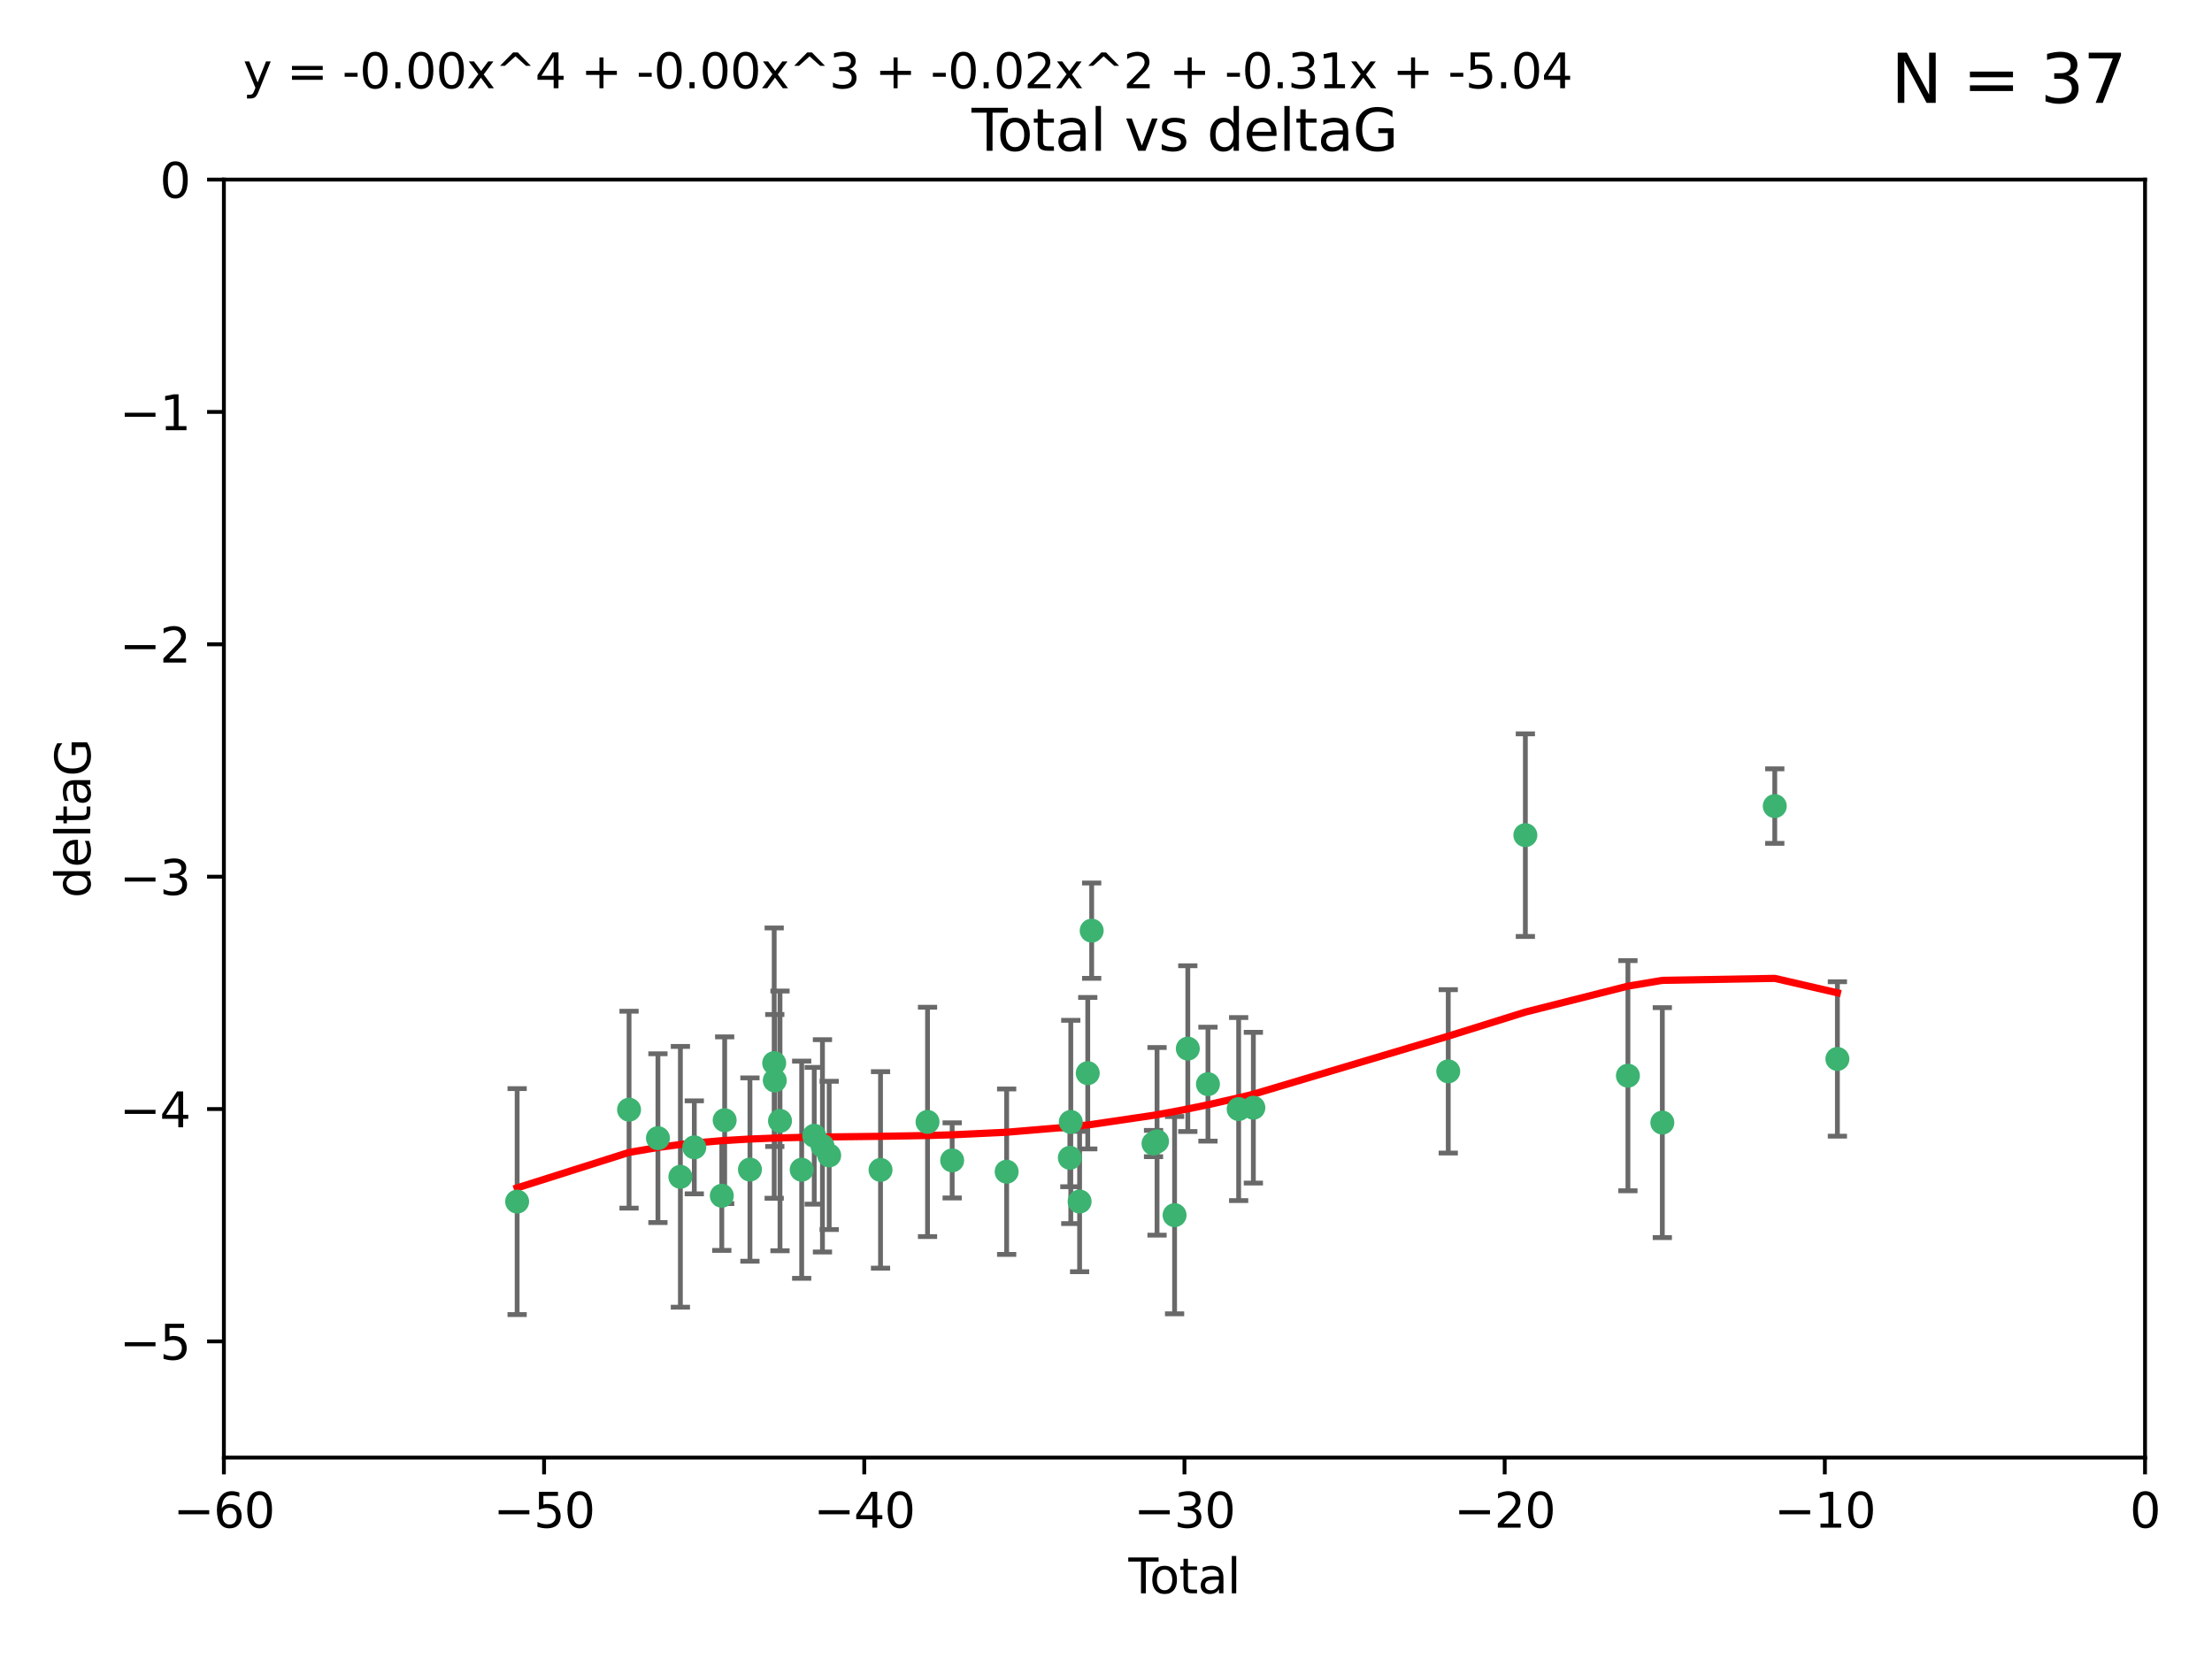 <?xml version="1.0" encoding="utf-8" standalone="no"?>
<!DOCTYPE svg PUBLIC "-//W3C//DTD SVG 1.1//EN"
  "http://www.w3.org/Graphics/SVG/1.1/DTD/svg11.dtd">
<svg xmlns:xlink="http://www.w3.org/1999/xlink" width="460.8pt" height="345.6pt" viewBox="0 0 460.8 345.6" xmlns="http://www.w3.org/2000/svg" version="1.1">
 <defs>
  <style type="text/css">*{stroke-linejoin: round; stroke-linecap: butt}</style>
 </defs>
 <g id="figure_1">
  <g id="patch_1">
   <path d="M 0 345.6 
L 460.8 345.6 
L 460.8 0 
L 0 0 
z
" style="fill: #ffffff"/>
  </g>
  <g id="axes_1">
   <g id="patch_2">
    <path d="M 46.64 303.64 
L 446.85 303.64 
L 446.85 37.411 
L 46.64 37.411 
z
" style="fill: #ffffff"/>
   </g>
   <g id="PathCollection_1">
    <defs>
     <path id="m64bb3e3d9e" d="M 0 1.118 
C 0.297 1.118 0.581 1 0.791 0.791 
C 1 0.581 1.118 0.297 1.118 0 
C 1.118 -0.297 1 -0.581 0.791 -0.791 
C 0.581 -1 0.297 -1.118 0 -1.118 
C -0.297 -1.118 -0.581 -1 -0.791 -0.791 
C -1 -0.581 -1.118 -0.297 -1.118 0 
C -1.118 0.297 -1 0.581 -0.791 0.791 
C -0.581 1 -0.297 1.118 0 1.118 
z
" style="stroke: #3cb371"/>
    </defs>
    <g clip-path="url(#pfd998a1c6e)">
     <use xlink:href="#m64bb3e3d9e" x="107.728" y="250.316" style="fill: #3cb371; stroke: #3cb371"/>
     <use xlink:href="#m64bb3e3d9e" x="131.044" y="231.167" style="fill: #3cb371; stroke: #3cb371"/>
     <use xlink:href="#m64bb3e3d9e" x="137.06" y="237.101" style="fill: #3cb371; stroke: #3cb371"/>
     <use xlink:href="#m64bb3e3d9e" x="141.738" y="245.151" style="fill: #3cb371; stroke: #3cb371"/>
     <use xlink:href="#m64bb3e3d9e" x="144.637" y="239.012" style="fill: #3cb371; stroke: #3cb371"/>
     <use xlink:href="#m64bb3e3d9e" x="150.364" y="249.096" style="fill: #3cb371; stroke: #3cb371"/>
     <use xlink:href="#m64bb3e3d9e" x="150.961" y="233.364" style="fill: #3cb371; stroke: #3cb371"/>
     <use xlink:href="#m64bb3e3d9e" x="156.227" y="243.641" style="fill: #3cb371; stroke: #3cb371"/>
     <use xlink:href="#m64bb3e3d9e" x="161.279" y="221.462" style="fill: #3cb371; stroke: #3cb371"/>
     <use xlink:href="#m64bb3e3d9e" x="161.402" y="225.088" style="fill: #3cb371; stroke: #3cb371"/>
     <use xlink:href="#m64bb3e3d9e" x="162.489" y="233.502" style="fill: #3cb371; stroke: #3cb371"/>
     <use xlink:href="#m64bb3e3d9e" x="167.007" y="243.675" style="fill: #3cb371; stroke: #3cb371"/>
     <use xlink:href="#m64bb3e3d9e" x="169.621" y="236.602" style="fill: #3cb371; stroke: #3cb371"/>
     <use xlink:href="#m64bb3e3d9e" x="171.333" y="238.695" style="fill: #3cb371; stroke: #3cb371"/>
     <use xlink:href="#m64bb3e3d9e" x="172.735" y="240.695" style="fill: #3cb371; stroke: #3cb371"/>
     <use xlink:href="#m64bb3e3d9e" x="183.43" y="243.713" style="fill: #3cb371; stroke: #3cb371"/>
     <use xlink:href="#m64bb3e3d9e" x="193.222" y="233.712" style="fill: #3cb371; stroke: #3cb371"/>
     <use xlink:href="#m64bb3e3d9e" x="198.354" y="241.73" style="fill: #3cb371; stroke: #3cb371"/>
     <use xlink:href="#m64bb3e3d9e" x="209.704" y="244.088" style="fill: #3cb371; stroke: #3cb371"/>
     <use xlink:href="#m64bb3e3d9e" x="222.87" y="241.193" style="fill: #3cb371; stroke: #3cb371"/>
     <use xlink:href="#m64bb3e3d9e" x="223.063" y="233.723" style="fill: #3cb371; stroke: #3cb371"/>
     <use xlink:href="#m64bb3e3d9e" x="224.902" y="250.302" style="fill: #3cb371; stroke: #3cb371"/>
     <use xlink:href="#m64bb3e3d9e" x="226.599" y="223.559" style="fill: #3cb371; stroke: #3cb371"/>
     <use xlink:href="#m64bb3e3d9e" x="227.416" y="193.873" style="fill: #3cb371; stroke: #3cb371"/>
     <use xlink:href="#m64bb3e3d9e" x="240.299" y="238.222" style="fill: #3cb371; stroke: #3cb371"/>
     <use xlink:href="#m64bb3e3d9e" x="241.034" y="237.76" style="fill: #3cb371; stroke: #3cb371"/>
     <use xlink:href="#m64bb3e3d9e" x="244.687" y="253.138" style="fill: #3cb371; stroke: #3cb371"/>
     <use xlink:href="#m64bb3e3d9e" x="247.442" y="218.451" style="fill: #3cb371; stroke: #3cb371"/>
     <use xlink:href="#m64bb3e3d9e" x="251.639" y="225.849" style="fill: #3cb371; stroke: #3cb371"/>
     <use xlink:href="#m64bb3e3d9e" x="258.034" y="231.04" style="fill: #3cb371; stroke: #3cb371"/>
     <use xlink:href="#m64bb3e3d9e" x="261.098" y="230.756" style="fill: #3cb371; stroke: #3cb371"/>
     <use xlink:href="#m64bb3e3d9e" x="301.697" y="223.183" style="fill: #3cb371; stroke: #3cb371"/>
     <use xlink:href="#m64bb3e3d9e" x="317.762" y="173.979" style="fill: #3cb371; stroke: #3cb371"/>
     <use xlink:href="#m64bb3e3d9e" x="339.126" y="224.085" style="fill: #3cb371; stroke: #3cb371"/>
     <use xlink:href="#m64bb3e3d9e" x="346.294" y="233.861" style="fill: #3cb371; stroke: #3cb371"/>
     <use xlink:href="#m64bb3e3d9e" x="369.717" y="167.925" style="fill: #3cb371; stroke: #3cb371"/>
     <use xlink:href="#m64bb3e3d9e" x="382.763" y="220.6" style="fill: #3cb371; stroke: #3cb371"/>
    </g>
   </g>
   <g id="matplotlib.axis_1">
    <g id="xtick_1">
     <g id="line2d_1">
      <defs>
       <path id="mb7551e3465" d="M 0 0 
L 0 3.5 
" style="stroke: #000000; stroke-width: 0.8"/>
      </defs>
      <g>
       <use xlink:href="#mb7551e3465" x="46.64" y="303.64" style="stroke: #000000; stroke-width: 0.8"/>
      </g>
     </g>
     <g id="text_1">
      <!-- −60 -->
      <g transform="translate(36.088 318.238)scale(0.1 -0.1)">
       <defs>
        <path id="DejaVuSans-2212" d="M 678 2272 
L 4684 2272 
L 4684 1741 
L 678 1741 
L 678 2272 
z
" transform="scale(0.016)"/>
        <path id="DejaVuSans-36" d="M 2113 2584 
Q 1688 2584 1439 2293 
Q 1191 2003 1191 1497 
Q 1191 994 1439 701 
Q 1688 409 2113 409 
Q 2538 409 2786 701 
Q 3034 994 3034 1497 
Q 3034 2003 2786 2293 
Q 2538 2584 2113 2584 
z
M 3366 4563 
L 3366 3988 
Q 3128 4100 2886 4159 
Q 2644 4219 2406 4219 
Q 1781 4219 1451 3797 
Q 1122 3375 1075 2522 
Q 1259 2794 1537 2939 
Q 1816 3084 2150 3084 
Q 2853 3084 3261 2657 
Q 3669 2231 3669 1497 
Q 3669 778 3244 343 
Q 2819 -91 2113 -91 
Q 1303 -91 875 529 
Q 447 1150 447 2328 
Q 447 3434 972 4092 
Q 1497 4750 2381 4750 
Q 2619 4750 2861 4703 
Q 3103 4656 3366 4563 
z
" transform="scale(0.016)"/>
        <path id="DejaVuSans-30" d="M 2034 4250 
Q 1547 4250 1301 3770 
Q 1056 3291 1056 2328 
Q 1056 1369 1301 889 
Q 1547 409 2034 409 
Q 2525 409 2770 889 
Q 3016 1369 3016 2328 
Q 3016 3291 2770 3770 
Q 2525 4250 2034 4250 
z
M 2034 4750 
Q 2819 4750 3233 4129 
Q 3647 3509 3647 2328 
Q 3647 1150 3233 529 
Q 2819 -91 2034 -91 
Q 1250 -91 836 529 
Q 422 1150 422 2328 
Q 422 3509 836 4129 
Q 1250 4750 2034 4750 
z
" transform="scale(0.016)"/>
       </defs>
       <use xlink:href="#DejaVuSans-2212"/>
       <use xlink:href="#DejaVuSans-36" x="83.789"/>
       <use xlink:href="#DejaVuSans-30" x="147.412"/>
      </g>
     </g>
    </g>
    <g id="xtick_2">
     <g id="line2d_2">
      <g>
       <use xlink:href="#mb7551e3465" x="113.342" y="303.64" style="stroke: #000000; stroke-width: 0.8"/>
      </g>
     </g>
     <g id="text_2">
      <!-- −50 -->
      <g transform="translate(102.789 318.238)scale(0.1 -0.1)">
       <defs>
        <path id="DejaVuSans-35" d="M 691 4666 
L 3169 4666 
L 3169 4134 
L 1269 4134 
L 1269 2991 
Q 1406 3038 1543 3061 
Q 1681 3084 1819 3084 
Q 2600 3084 3056 2656 
Q 3513 2228 3513 1497 
Q 3513 744 3044 326 
Q 2575 -91 1722 -91 
Q 1428 -91 1123 -41 
Q 819 9 494 109 
L 494 744 
Q 775 591 1075 516 
Q 1375 441 1709 441 
Q 2250 441 2565 725 
Q 2881 1009 2881 1497 
Q 2881 1984 2565 2268 
Q 2250 2553 1709 2553 
Q 1456 2553 1204 2497 
Q 953 2441 691 2322 
L 691 4666 
z
" transform="scale(0.016)"/>
       </defs>
       <use xlink:href="#DejaVuSans-2212"/>
       <use xlink:href="#DejaVuSans-35" x="83.789"/>
       <use xlink:href="#DejaVuSans-30" x="147.412"/>
      </g>
     </g>
    </g>
    <g id="xtick_3">
     <g id="line2d_3">
      <g>
       <use xlink:href="#mb7551e3465" x="180.043" y="303.64" style="stroke: #000000; stroke-width: 0.8"/>
      </g>
     </g>
     <g id="text_3">
      <!-- −40 -->
      <g transform="translate(169.491 318.238)scale(0.1 -0.1)">
       <defs>
        <path id="DejaVuSans-34" d="M 2419 4116 
L 825 1625 
L 2419 1625 
L 2419 4116 
z
M 2253 4666 
L 3047 4666 
L 3047 1625 
L 3713 1625 
L 3713 1100 
L 3047 1100 
L 3047 0 
L 2419 0 
L 2419 1100 
L 313 1100 
L 313 1709 
L 2253 4666 
z
" transform="scale(0.016)"/>
       </defs>
       <use xlink:href="#DejaVuSans-2212"/>
       <use xlink:href="#DejaVuSans-34" x="83.789"/>
       <use xlink:href="#DejaVuSans-30" x="147.412"/>
      </g>
     </g>
    </g>
    <g id="xtick_4">
     <g id="line2d_4">
      <g>
       <use xlink:href="#mb7551e3465" x="246.745" y="303.64" style="stroke: #000000; stroke-width: 0.8"/>
      </g>
     </g>
     <g id="text_4">
      <!-- −30 -->
      <g transform="translate(236.193 318.238)scale(0.1 -0.1)">
       <defs>
        <path id="DejaVuSans-33" d="M 2597 2516 
Q 3050 2419 3304 2112 
Q 3559 1806 3559 1356 
Q 3559 666 3084 287 
Q 2609 -91 1734 -91 
Q 1441 -91 1130 -33 
Q 819 25 488 141 
L 488 750 
Q 750 597 1062 519 
Q 1375 441 1716 441 
Q 2309 441 2620 675 
Q 2931 909 2931 1356 
Q 2931 1769 2642 2001 
Q 2353 2234 1838 2234 
L 1294 2234 
L 1294 2753 
L 1863 2753 
Q 2328 2753 2575 2939 
Q 2822 3125 2822 3475 
Q 2822 3834 2567 4026 
Q 2313 4219 1838 4219 
Q 1578 4219 1281 4162 
Q 984 4106 628 3988 
L 628 4550 
Q 988 4650 1302 4700 
Q 1616 4750 1894 4750 
Q 2613 4750 3031 4423 
Q 3450 4097 3450 3541 
Q 3450 3153 3228 2886 
Q 3006 2619 2597 2516 
z
" transform="scale(0.016)"/>
       </defs>
       <use xlink:href="#DejaVuSans-2212"/>
       <use xlink:href="#DejaVuSans-33" x="83.789"/>
       <use xlink:href="#DejaVuSans-30" x="147.412"/>
      </g>
     </g>
    </g>
    <g id="xtick_5">
     <g id="line2d_5">
      <g>
       <use xlink:href="#mb7551e3465" x="313.447" y="303.64" style="stroke: #000000; stroke-width: 0.8"/>
      </g>
     </g>
     <g id="text_5">
      <!-- −20 -->
      <g transform="translate(302.894 318.238)scale(0.1 -0.1)">
       <defs>
        <path id="DejaVuSans-32" d="M 1228 531 
L 3431 531 
L 3431 0 
L 469 0 
L 469 531 
Q 828 903 1448 1529 
Q 2069 2156 2228 2338 
Q 2531 2678 2651 2914 
Q 2772 3150 2772 3378 
Q 2772 3750 2511 3984 
Q 2250 4219 1831 4219 
Q 1534 4219 1204 4116 
Q 875 4013 500 3803 
L 500 4441 
Q 881 4594 1212 4672 
Q 1544 4750 1819 4750 
Q 2544 4750 2975 4387 
Q 3406 4025 3406 3419 
Q 3406 3131 3298 2873 
Q 3191 2616 2906 2266 
Q 2828 2175 2409 1742 
Q 1991 1309 1228 531 
z
" transform="scale(0.016)"/>
       </defs>
       <use xlink:href="#DejaVuSans-2212"/>
       <use xlink:href="#DejaVuSans-32" x="83.789"/>
       <use xlink:href="#DejaVuSans-30" x="147.412"/>
      </g>
     </g>
    </g>
    <g id="xtick_6">
     <g id="line2d_6">
      <g>
       <use xlink:href="#mb7551e3465" x="380.148" y="303.64" style="stroke: #000000; stroke-width: 0.8"/>
      </g>
     </g>
     <g id="text_6">
      <!-- −10 -->
      <g transform="translate(369.596 318.238)scale(0.1 -0.1)">
       <defs>
        <path id="DejaVuSans-31" d="M 794 531 
L 1825 531 
L 1825 4091 
L 703 3866 
L 703 4441 
L 1819 4666 
L 2450 4666 
L 2450 531 
L 3481 531 
L 3481 0 
L 794 0 
L 794 531 
z
" transform="scale(0.016)"/>
       </defs>
       <use xlink:href="#DejaVuSans-2212"/>
       <use xlink:href="#DejaVuSans-31" x="83.789"/>
       <use xlink:href="#DejaVuSans-30" x="147.412"/>
      </g>
     </g>
    </g>
    <g id="xtick_7">
     <g id="line2d_7">
      <g>
       <use xlink:href="#mb7551e3465" x="446.85" y="303.64" style="stroke: #000000; stroke-width: 0.8"/>
      </g>
     </g>
     <g id="text_7">
      <!-- 0 -->
      <g transform="translate(443.669 318.238)scale(0.1 -0.1)">
       <use xlink:href="#DejaVuSans-30"/>
      </g>
     </g>
    </g>
    <g id="text_8">
     <!-- Total -->
     <g transform="translate(235.068 331.917)scale(0.1 -0.1)">
      <defs>
       <path id="DejaVuSans-54" d="M -19 4666 
L 3928 4666 
L 3928 4134 
L 2272 4134 
L 2272 0 
L 1638 0 
L 1638 4134 
L -19 4134 
L -19 4666 
z
" transform="scale(0.016)"/>
       <path id="DejaVuSans-6f" d="M 1959 3097 
Q 1497 3097 1228 2736 
Q 959 2375 959 1747 
Q 959 1119 1226 758 
Q 1494 397 1959 397 
Q 2419 397 2687 759 
Q 2956 1122 2956 1747 
Q 2956 2369 2687 2733 
Q 2419 3097 1959 3097 
z
M 1959 3584 
Q 2709 3584 3137 3096 
Q 3566 2609 3566 1747 
Q 3566 888 3137 398 
Q 2709 -91 1959 -91 
Q 1206 -91 779 398 
Q 353 888 353 1747 
Q 353 2609 779 3096 
Q 1206 3584 1959 3584 
z
" transform="scale(0.016)"/>
       <path id="DejaVuSans-74" d="M 1172 4494 
L 1172 3500 
L 2356 3500 
L 2356 3053 
L 1172 3053 
L 1172 1153 
Q 1172 725 1289 603 
Q 1406 481 1766 481 
L 2356 481 
L 2356 0 
L 1766 0 
Q 1100 0 847 248 
Q 594 497 594 1153 
L 594 3053 
L 172 3053 
L 172 3500 
L 594 3500 
L 594 4494 
L 1172 4494 
z
" transform="scale(0.016)"/>
       <path id="DejaVuSans-61" d="M 2194 1759 
Q 1497 1759 1228 1600 
Q 959 1441 959 1056 
Q 959 750 1161 570 
Q 1363 391 1709 391 
Q 2188 391 2477 730 
Q 2766 1069 2766 1631 
L 2766 1759 
L 2194 1759 
z
M 3341 1997 
L 3341 0 
L 2766 0 
L 2766 531 
Q 2569 213 2275 61 
Q 1981 -91 1556 -91 
Q 1019 -91 701 211 
Q 384 513 384 1019 
Q 384 1609 779 1909 
Q 1175 2209 1959 2209 
L 2766 2209 
L 2766 2266 
Q 2766 2663 2505 2880 
Q 2244 3097 1772 3097 
Q 1472 3097 1187 3025 
Q 903 2953 641 2809 
L 641 3341 
Q 956 3463 1253 3523 
Q 1550 3584 1831 3584 
Q 2591 3584 2966 3190 
Q 3341 2797 3341 1997 
z
" transform="scale(0.016)"/>
       <path id="DejaVuSans-6c" d="M 603 4863 
L 1178 4863 
L 1178 0 
L 603 0 
L 603 4863 
z
" transform="scale(0.016)"/>
      </defs>
      <use xlink:href="#DejaVuSans-54"/>
      <use xlink:href="#DejaVuSans-6f" x="44.084"/>
      <use xlink:href="#DejaVuSans-74" x="105.266"/>
      <use xlink:href="#DejaVuSans-61" x="144.475"/>
      <use xlink:href="#DejaVuSans-6c" x="205.754"/>
     </g>
    </g>
   </g>
   <g id="matplotlib.axis_2">
    <g id="ytick_1">
     <g id="line2d_8">
      <defs>
       <path id="mea7872f82e" d="M 0 0 
L -3.5 0 
" style="stroke: #000000; stroke-width: 0.8"/>
      </defs>
      <g>
       <use xlink:href="#mea7872f82e" x="46.64" y="279.437" style="stroke: #000000; stroke-width: 0.8"/>
      </g>
     </g>
     <g id="text_9">
      <!-- −5 -->
      <g transform="translate(24.898 283.237)scale(0.1 -0.1)">
       <use xlink:href="#DejaVuSans-2212"/>
       <use xlink:href="#DejaVuSans-35" x="83.789"/>
      </g>
     </g>
    </g>
    <g id="ytick_2">
     <g id="line2d_9">
      <g>
       <use xlink:href="#mea7872f82e" x="46.64" y="231.032" style="stroke: #000000; stroke-width: 0.8"/>
      </g>
     </g>
     <g id="text_10">
      <!-- −4 -->
      <g transform="translate(24.898 234.831)scale(0.1 -0.1)">
       <use xlink:href="#DejaVuSans-2212"/>
       <use xlink:href="#DejaVuSans-34" x="83.789"/>
      </g>
     </g>
    </g>
    <g id="ytick_3">
     <g id="line2d_10">
      <g>
       <use xlink:href="#mea7872f82e" x="46.64" y="182.627" style="stroke: #000000; stroke-width: 0.8"/>
      </g>
     </g>
     <g id="text_11">
      <!-- −3 -->
      <g transform="translate(24.898 186.426)scale(0.1 -0.1)">
       <use xlink:href="#DejaVuSans-2212"/>
       <use xlink:href="#DejaVuSans-33" x="83.789"/>
      </g>
     </g>
    </g>
    <g id="ytick_4">
     <g id="line2d_11">
      <g>
       <use xlink:href="#mea7872f82e" x="46.64" y="134.222" style="stroke: #000000; stroke-width: 0.8"/>
      </g>
     </g>
     <g id="text_12">
      <!-- −2 -->
      <g transform="translate(24.898 138.021)scale(0.1 -0.1)">
       <use xlink:href="#DejaVuSans-2212"/>
       <use xlink:href="#DejaVuSans-32" x="83.789"/>
      </g>
     </g>
    </g>
    <g id="ytick_5">
     <g id="line2d_12">
      <g>
       <use xlink:href="#mea7872f82e" x="46.64" y="85.816" style="stroke: #000000; stroke-width: 0.8"/>
      </g>
     </g>
     <g id="text_13">
      <!-- −1 -->
      <g transform="translate(24.898 89.616)scale(0.1 -0.1)">
       <use xlink:href="#DejaVuSans-2212"/>
       <use xlink:href="#DejaVuSans-31" x="83.789"/>
      </g>
     </g>
    </g>
    <g id="ytick_6">
     <g id="line2d_13">
      <g>
       <use xlink:href="#mea7872f82e" x="46.64" y="37.411" style="stroke: #000000; stroke-width: 0.8"/>
      </g>
     </g>
     <g id="text_14">
      <!-- 0 -->
      <g transform="translate(33.278 41.21)scale(0.1 -0.1)">
       <use xlink:href="#DejaVuSans-30"/>
      </g>
     </g>
    </g>
    <g id="text_15">
     <!-- deltaG -->
     <g transform="translate(18.818 187.064)rotate(-90)scale(0.1 -0.1)">
      <defs>
       <path id="DejaVuSans-64" d="M 2906 2969 
L 2906 4863 
L 3481 4863 
L 3481 0 
L 2906 0 
L 2906 525 
Q 2725 213 2448 61 
Q 2172 -91 1784 -91 
Q 1150 -91 751 415 
Q 353 922 353 1747 
Q 353 2572 751 3078 
Q 1150 3584 1784 3584 
Q 2172 3584 2448 3432 
Q 2725 3281 2906 2969 
z
M 947 1747 
Q 947 1113 1208 752 
Q 1469 391 1925 391 
Q 2381 391 2643 752 
Q 2906 1113 2906 1747 
Q 2906 2381 2643 2742 
Q 2381 3103 1925 3103 
Q 1469 3103 1208 2742 
Q 947 2381 947 1747 
z
" transform="scale(0.016)"/>
       <path id="DejaVuSans-65" d="M 3597 1894 
L 3597 1613 
L 953 1613 
Q 991 1019 1311 708 
Q 1631 397 2203 397 
Q 2534 397 2845 478 
Q 3156 559 3463 722 
L 3463 178 
Q 3153 47 2828 -22 
Q 2503 -91 2169 -91 
Q 1331 -91 842 396 
Q 353 884 353 1716 
Q 353 2575 817 3079 
Q 1281 3584 2069 3584 
Q 2775 3584 3186 3129 
Q 3597 2675 3597 1894 
z
M 3022 2063 
Q 3016 2534 2758 2815 
Q 2500 3097 2075 3097 
Q 1594 3097 1305 2825 
Q 1016 2553 972 2059 
L 3022 2063 
z
" transform="scale(0.016)"/>
       <path id="DejaVuSans-47" d="M 3809 666 
L 3809 1919 
L 2778 1919 
L 2778 2438 
L 4434 2438 
L 4434 434 
Q 4069 175 3628 42 
Q 3188 -91 2688 -91 
Q 1594 -91 976 548 
Q 359 1188 359 2328 
Q 359 3472 976 4111 
Q 1594 4750 2688 4750 
Q 3144 4750 3555 4637 
Q 3966 4525 4313 4306 
L 4313 3634 
Q 3963 3931 3569 4081 
Q 3175 4231 2741 4231 
Q 1884 4231 1454 3753 
Q 1025 3275 1025 2328 
Q 1025 1384 1454 906 
Q 1884 428 2741 428 
Q 3075 428 3337 486 
Q 3600 544 3809 666 
z
" transform="scale(0.016)"/>
      </defs>
      <use xlink:href="#DejaVuSans-64"/>
      <use xlink:href="#DejaVuSans-65" x="63.477"/>
      <use xlink:href="#DejaVuSans-6c" x="125"/>
      <use xlink:href="#DejaVuSans-74" x="152.783"/>
      <use xlink:href="#DejaVuSans-61" x="191.992"/>
      <use xlink:href="#DejaVuSans-47" x="253.271"/>
     </g>
    </g>
   </g>
   <g id="LineCollection_1">
    <path d="M 107.728 273.851 
L 107.728 226.78 
" clip-path="url(#pfd998a1c6e)" style="fill: none; stroke: #696969"/>
    <path d="M 131.044 251.678 
L 131.044 210.656 
" clip-path="url(#pfd998a1c6e)" style="fill: none; stroke: #696969"/>
    <path d="M 137.06 254.682 
L 137.06 219.519 
" clip-path="url(#pfd998a1c6e)" style="fill: none; stroke: #696969"/>
    <path d="M 141.738 272.312 
L 141.738 217.99 
" clip-path="url(#pfd998a1c6e)" style="fill: none; stroke: #696969"/>
    <path d="M 144.637 248.696 
L 144.637 229.327 
" clip-path="url(#pfd998a1c6e)" style="fill: none; stroke: #696969"/>
    <path d="M 150.364 260.481 
L 150.364 237.71 
" clip-path="url(#pfd998a1c6e)" style="fill: none; stroke: #696969"/>
    <path d="M 150.961 250.731 
L 150.961 215.997 
" clip-path="url(#pfd998a1c6e)" style="fill: none; stroke: #696969"/>
    <path d="M 156.227 262.737 
L 156.227 224.544 
" clip-path="url(#pfd998a1c6e)" style="fill: none; stroke: #696969"/>
    <path d="M 161.279 249.617 
L 161.279 193.307 
" clip-path="url(#pfd998a1c6e)" style="fill: none; stroke: #696969"/>
    <path d="M 161.402 238.836 
L 161.402 211.34 
" clip-path="url(#pfd998a1c6e)" style="fill: none; stroke: #696969"/>
    <path d="M 162.489 260.554 
L 162.489 206.45 
" clip-path="url(#pfd998a1c6e)" style="fill: none; stroke: #696969"/>
    <path d="M 167.007 266.303 
L 167.007 221.048 
" clip-path="url(#pfd998a1c6e)" style="fill: none; stroke: #696969"/>
    <path d="M 169.621 250.846 
L 169.621 222.359 
" clip-path="url(#pfd998a1c6e)" style="fill: none; stroke: #696969"/>
    <path d="M 171.333 260.812 
L 171.333 216.578 
" clip-path="url(#pfd998a1c6e)" style="fill: none; stroke: #696969"/>
    <path d="M 172.735 256.139 
L 172.735 225.251 
" clip-path="url(#pfd998a1c6e)" style="fill: none; stroke: #696969"/>
    <path d="M 183.43 264.178 
L 183.43 223.248 
" clip-path="url(#pfd998a1c6e)" style="fill: none; stroke: #696969"/>
    <path d="M 193.222 257.598 
L 193.222 209.826 
" clip-path="url(#pfd998a1c6e)" style="fill: none; stroke: #696969"/>
    <path d="M 198.354 249.557 
L 198.354 233.903 
" clip-path="url(#pfd998a1c6e)" style="fill: none; stroke: #696969"/>
    <path d="M 209.704 261.318 
L 209.704 226.858 
" clip-path="url(#pfd998a1c6e)" style="fill: none; stroke: #696969"/>
    <path d="M 222.87 247.22 
L 222.87 235.166 
" clip-path="url(#pfd998a1c6e)" style="fill: none; stroke: #696969"/>
    <path d="M 223.063 254.896 
L 223.063 212.549 
" clip-path="url(#pfd998a1c6e)" style="fill: none; stroke: #696969"/>
    <path d="M 224.902 264.925 
L 224.902 235.679 
" clip-path="url(#pfd998a1c6e)" style="fill: none; stroke: #696969"/>
    <path d="M 226.599 239.336 
L 226.599 207.781 
" clip-path="url(#pfd998a1c6e)" style="fill: none; stroke: #696969"/>
    <path d="M 227.416 203.802 
L 227.416 183.944 
" clip-path="url(#pfd998a1c6e)" style="fill: none; stroke: #696969"/>
    <path d="M 240.299 240.963 
L 240.299 235.481 
" clip-path="url(#pfd998a1c6e)" style="fill: none; stroke: #696969"/>
    <path d="M 241.034 257.301 
L 241.034 218.218 
" clip-path="url(#pfd998a1c6e)" style="fill: none; stroke: #696969"/>
    <path d="M 244.687 273.691 
L 244.687 232.586 
" clip-path="url(#pfd998a1c6e)" style="fill: none; stroke: #696969"/>
    <path d="M 247.442 235.713 
L 247.442 201.188 
" clip-path="url(#pfd998a1c6e)" style="fill: none; stroke: #696969"/>
    <path d="M 251.639 237.72 
L 251.639 213.978 
" clip-path="url(#pfd998a1c6e)" style="fill: none; stroke: #696969"/>
    <path d="M 258.034 250.104 
L 258.034 211.975 
" clip-path="url(#pfd998a1c6e)" style="fill: none; stroke: #696969"/>
    <path d="M 261.098 246.458 
L 261.098 215.054 
" clip-path="url(#pfd998a1c6e)" style="fill: none; stroke: #696969"/>
    <path d="M 301.697 240.197 
L 301.697 206.168 
" clip-path="url(#pfd998a1c6e)" style="fill: none; stroke: #696969"/>
    <path d="M 317.762 195.085 
L 317.762 152.873 
" clip-path="url(#pfd998a1c6e)" style="fill: none; stroke: #696969"/>
    <path d="M 339.126 248.056 
L 339.126 200.114 
" clip-path="url(#pfd998a1c6e)" style="fill: none; stroke: #696969"/>
    <path d="M 346.294 257.815 
L 346.294 209.906 
" clip-path="url(#pfd998a1c6e)" style="fill: none; stroke: #696969"/>
    <path d="M 369.717 175.69 
L 369.717 160.161 
" clip-path="url(#pfd998a1c6e)" style="fill: none; stroke: #696969"/>
    <path d="M 382.763 236.686 
L 382.763 204.513 
" clip-path="url(#pfd998a1c6e)" style="fill: none; stroke: #696969"/>
   </g>
   <g id="line2d_14">
    <defs>
     <path id="m8cf91587ec" d="M 2 0 
L -2 -0 
" style="stroke: #696969"/>
    </defs>
    <g clip-path="url(#pfd998a1c6e)">
     <use xlink:href="#m8cf91587ec" x="107.728" y="273.851" style="fill: #696969; stroke: #696969"/>
     <use xlink:href="#m8cf91587ec" x="131.044" y="251.678" style="fill: #696969; stroke: #696969"/>
     <use xlink:href="#m8cf91587ec" x="137.06" y="254.682" style="fill: #696969; stroke: #696969"/>
     <use xlink:href="#m8cf91587ec" x="141.738" y="272.312" style="fill: #696969; stroke: #696969"/>
     <use xlink:href="#m8cf91587ec" x="144.637" y="248.696" style="fill: #696969; stroke: #696969"/>
     <use xlink:href="#m8cf91587ec" x="150.364" y="260.481" style="fill: #696969; stroke: #696969"/>
     <use xlink:href="#m8cf91587ec" x="150.961" y="250.731" style="fill: #696969; stroke: #696969"/>
     <use xlink:href="#m8cf91587ec" x="156.227" y="262.737" style="fill: #696969; stroke: #696969"/>
     <use xlink:href="#m8cf91587ec" x="161.279" y="249.617" style="fill: #696969; stroke: #696969"/>
     <use xlink:href="#m8cf91587ec" x="161.402" y="238.836" style="fill: #696969; stroke: #696969"/>
     <use xlink:href="#m8cf91587ec" x="162.489" y="260.554" style="fill: #696969; stroke: #696969"/>
     <use xlink:href="#m8cf91587ec" x="167.007" y="266.303" style="fill: #696969; stroke: #696969"/>
     <use xlink:href="#m8cf91587ec" x="169.621" y="250.846" style="fill: #696969; stroke: #696969"/>
     <use xlink:href="#m8cf91587ec" x="171.333" y="260.812" style="fill: #696969; stroke: #696969"/>
     <use xlink:href="#m8cf91587ec" x="172.735" y="256.139" style="fill: #696969; stroke: #696969"/>
     <use xlink:href="#m8cf91587ec" x="183.43" y="264.178" style="fill: #696969; stroke: #696969"/>
     <use xlink:href="#m8cf91587ec" x="193.222" y="257.598" style="fill: #696969; stroke: #696969"/>
     <use xlink:href="#m8cf91587ec" x="198.354" y="249.557" style="fill: #696969; stroke: #696969"/>
     <use xlink:href="#m8cf91587ec" x="209.704" y="261.318" style="fill: #696969; stroke: #696969"/>
     <use xlink:href="#m8cf91587ec" x="222.87" y="247.22" style="fill: #696969; stroke: #696969"/>
     <use xlink:href="#m8cf91587ec" x="223.063" y="254.896" style="fill: #696969; stroke: #696969"/>
     <use xlink:href="#m8cf91587ec" x="224.902" y="264.925" style="fill: #696969; stroke: #696969"/>
     <use xlink:href="#m8cf91587ec" x="226.599" y="239.336" style="fill: #696969; stroke: #696969"/>
     <use xlink:href="#m8cf91587ec" x="227.416" y="203.802" style="fill: #696969; stroke: #696969"/>
     <use xlink:href="#m8cf91587ec" x="240.299" y="240.963" style="fill: #696969; stroke: #696969"/>
     <use xlink:href="#m8cf91587ec" x="241.034" y="257.301" style="fill: #696969; stroke: #696969"/>
     <use xlink:href="#m8cf91587ec" x="244.687" y="273.691" style="fill: #696969; stroke: #696969"/>
     <use xlink:href="#m8cf91587ec" x="247.442" y="235.713" style="fill: #696969; stroke: #696969"/>
     <use xlink:href="#m8cf91587ec" x="251.639" y="237.72" style="fill: #696969; stroke: #696969"/>
     <use xlink:href="#m8cf91587ec" x="258.034" y="250.104" style="fill: #696969; stroke: #696969"/>
     <use xlink:href="#m8cf91587ec" x="261.098" y="246.458" style="fill: #696969; stroke: #696969"/>
     <use xlink:href="#m8cf91587ec" x="301.697" y="240.197" style="fill: #696969; stroke: #696969"/>
     <use xlink:href="#m8cf91587ec" x="317.762" y="195.085" style="fill: #696969; stroke: #696969"/>
     <use xlink:href="#m8cf91587ec" x="339.126" y="248.056" style="fill: #696969; stroke: #696969"/>
     <use xlink:href="#m8cf91587ec" x="346.294" y="257.815" style="fill: #696969; stroke: #696969"/>
     <use xlink:href="#m8cf91587ec" x="369.717" y="175.69" style="fill: #696969; stroke: #696969"/>
     <use xlink:href="#m8cf91587ec" x="382.763" y="236.686" style="fill: #696969; stroke: #696969"/>
    </g>
   </g>
   <g id="line2d_15">
    <g clip-path="url(#pfd998a1c6e)">
     <use xlink:href="#m8cf91587ec" x="107.728" y="226.78" style="fill: #696969; stroke: #696969"/>
     <use xlink:href="#m8cf91587ec" x="131.044" y="210.656" style="fill: #696969; stroke: #696969"/>
     <use xlink:href="#m8cf91587ec" x="137.06" y="219.519" style="fill: #696969; stroke: #696969"/>
     <use xlink:href="#m8cf91587ec" x="141.738" y="217.99" style="fill: #696969; stroke: #696969"/>
     <use xlink:href="#m8cf91587ec" x="144.637" y="229.327" style="fill: #696969; stroke: #696969"/>
     <use xlink:href="#m8cf91587ec" x="150.364" y="237.71" style="fill: #696969; stroke: #696969"/>
     <use xlink:href="#m8cf91587ec" x="150.961" y="215.997" style="fill: #696969; stroke: #696969"/>
     <use xlink:href="#m8cf91587ec" x="156.227" y="224.544" style="fill: #696969; stroke: #696969"/>
     <use xlink:href="#m8cf91587ec" x="161.279" y="193.307" style="fill: #696969; stroke: #696969"/>
     <use xlink:href="#m8cf91587ec" x="161.402" y="211.34" style="fill: #696969; stroke: #696969"/>
     <use xlink:href="#m8cf91587ec" x="162.489" y="206.45" style="fill: #696969; stroke: #696969"/>
     <use xlink:href="#m8cf91587ec" x="167.007" y="221.048" style="fill: #696969; stroke: #696969"/>
     <use xlink:href="#m8cf91587ec" x="169.621" y="222.359" style="fill: #696969; stroke: #696969"/>
     <use xlink:href="#m8cf91587ec" x="171.333" y="216.578" style="fill: #696969; stroke: #696969"/>
     <use xlink:href="#m8cf91587ec" x="172.735" y="225.251" style="fill: #696969; stroke: #696969"/>
     <use xlink:href="#m8cf91587ec" x="183.43" y="223.248" style="fill: #696969; stroke: #696969"/>
     <use xlink:href="#m8cf91587ec" x="193.222" y="209.826" style="fill: #696969; stroke: #696969"/>
     <use xlink:href="#m8cf91587ec" x="198.354" y="233.903" style="fill: #696969; stroke: #696969"/>
     <use xlink:href="#m8cf91587ec" x="209.704" y="226.858" style="fill: #696969; stroke: #696969"/>
     <use xlink:href="#m8cf91587ec" x="222.87" y="235.166" style="fill: #696969; stroke: #696969"/>
     <use xlink:href="#m8cf91587ec" x="223.063" y="212.549" style="fill: #696969; stroke: #696969"/>
     <use xlink:href="#m8cf91587ec" x="224.902" y="235.679" style="fill: #696969; stroke: #696969"/>
     <use xlink:href="#m8cf91587ec" x="226.599" y="207.781" style="fill: #696969; stroke: #696969"/>
     <use xlink:href="#m8cf91587ec" x="227.416" y="183.944" style="fill: #696969; stroke: #696969"/>
     <use xlink:href="#m8cf91587ec" x="240.299" y="235.481" style="fill: #696969; stroke: #696969"/>
     <use xlink:href="#m8cf91587ec" x="241.034" y="218.218" style="fill: #696969; stroke: #696969"/>
     <use xlink:href="#m8cf91587ec" x="244.687" y="232.586" style="fill: #696969; stroke: #696969"/>
     <use xlink:href="#m8cf91587ec" x="247.442" y="201.188" style="fill: #696969; stroke: #696969"/>
     <use xlink:href="#m8cf91587ec" x="251.639" y="213.978" style="fill: #696969; stroke: #696969"/>
     <use xlink:href="#m8cf91587ec" x="258.034" y="211.975" style="fill: #696969; stroke: #696969"/>
     <use xlink:href="#m8cf91587ec" x="261.098" y="215.054" style="fill: #696969; stroke: #696969"/>
     <use xlink:href="#m8cf91587ec" x="301.697" y="206.168" style="fill: #696969; stroke: #696969"/>
     <use xlink:href="#m8cf91587ec" x="317.762" y="152.873" style="fill: #696969; stroke: #696969"/>
     <use xlink:href="#m8cf91587ec" x="339.126" y="200.114" style="fill: #696969; stroke: #696969"/>
     <use xlink:href="#m8cf91587ec" x="346.294" y="209.906" style="fill: #696969; stroke: #696969"/>
     <use xlink:href="#m8cf91587ec" x="369.717" y="160.161" style="fill: #696969; stroke: #696969"/>
     <use xlink:href="#m8cf91587ec" x="382.763" y="204.513" style="fill: #696969; stroke: #696969"/>
    </g>
   </g>
   <g id="line2d_16">
    <path d="M 107.728 247.456 
L 131.044 240.066 
L 137.06 239.038 
L 141.738 238.421 
L 144.637 238.109 
L 150.364 237.625 
L 150.961 237.584 
L 156.227 237.283 
L 161.279 237.083 
L 161.402 237.079 
L 162.489 237.046 
L 167.007 236.935 
L 169.621 236.887 
L 171.333 236.86 
L 172.735 236.841 
L 183.43 236.716 
L 193.222 236.547 
L 198.354 236.401 
L 209.704 235.865 
L 222.87 234.762 
L 223.063 234.741 
L 224.902 234.538 
L 226.599 234.34 
L 227.416 234.241 
L 240.299 232.34 
L 241.034 232.212 
L 244.687 231.546 
L 247.442 231.01 
L 251.639 230.138 
L 258.034 228.685 
L 261.098 227.938 
L 301.697 215.85 
L 317.762 210.833 
L 339.126 205.43 
L 346.294 204.227 
L 369.717 203.815 
L 382.763 206.819 
" clip-path="url(#pfd998a1c6e)" style="fill: none; stroke: #ff0000; stroke-width: 1.5; stroke-linecap: square"/>
   </g>
   <g id="line2d_17">
    <defs>
     <path id="ma292a32789" d="M 0 2 
C 0.53 2 1.039 1.789 1.414 1.414 
C 1.789 1.039 2 0.53 2 0 
C 2 -0.53 1.789 -1.039 1.414 -1.414 
C 1.039 -1.789 0.53 -2 0 -2 
C -0.53 -2 -1.039 -1.789 -1.414 -1.414 
C -1.789 -1.039 -2 -0.53 -2 0 
C -2 0.53 -1.789 1.039 -1.414 1.414 
C -1.039 1.789 -0.53 2 0 2 
z
" style="stroke: #3cb371"/>
    </defs>
    <g clip-path="url(#pfd998a1c6e)">
     <use xlink:href="#ma292a32789" x="107.728" y="250.316" style="fill: #3cb371; stroke: #3cb371"/>
     <use xlink:href="#ma292a32789" x="131.044" y="231.167" style="fill: #3cb371; stroke: #3cb371"/>
     <use xlink:href="#ma292a32789" x="137.06" y="237.101" style="fill: #3cb371; stroke: #3cb371"/>
     <use xlink:href="#ma292a32789" x="141.738" y="245.151" style="fill: #3cb371; stroke: #3cb371"/>
     <use xlink:href="#ma292a32789" x="144.637" y="239.012" style="fill: #3cb371; stroke: #3cb371"/>
     <use xlink:href="#ma292a32789" x="150.364" y="249.096" style="fill: #3cb371; stroke: #3cb371"/>
     <use xlink:href="#ma292a32789" x="150.961" y="233.364" style="fill: #3cb371; stroke: #3cb371"/>
     <use xlink:href="#ma292a32789" x="156.227" y="243.641" style="fill: #3cb371; stroke: #3cb371"/>
     <use xlink:href="#ma292a32789" x="161.279" y="221.462" style="fill: #3cb371; stroke: #3cb371"/>
     <use xlink:href="#ma292a32789" x="161.402" y="225.088" style="fill: #3cb371; stroke: #3cb371"/>
     <use xlink:href="#ma292a32789" x="162.489" y="233.502" style="fill: #3cb371; stroke: #3cb371"/>
     <use xlink:href="#ma292a32789" x="167.007" y="243.675" style="fill: #3cb371; stroke: #3cb371"/>
     <use xlink:href="#ma292a32789" x="169.621" y="236.602" style="fill: #3cb371; stroke: #3cb371"/>
     <use xlink:href="#ma292a32789" x="171.333" y="238.695" style="fill: #3cb371; stroke: #3cb371"/>
     <use xlink:href="#ma292a32789" x="172.735" y="240.695" style="fill: #3cb371; stroke: #3cb371"/>
     <use xlink:href="#ma292a32789" x="183.43" y="243.713" style="fill: #3cb371; stroke: #3cb371"/>
     <use xlink:href="#ma292a32789" x="193.222" y="233.712" style="fill: #3cb371; stroke: #3cb371"/>
     <use xlink:href="#ma292a32789" x="198.354" y="241.73" style="fill: #3cb371; stroke: #3cb371"/>
     <use xlink:href="#ma292a32789" x="209.704" y="244.088" style="fill: #3cb371; stroke: #3cb371"/>
     <use xlink:href="#ma292a32789" x="222.87" y="241.193" style="fill: #3cb371; stroke: #3cb371"/>
     <use xlink:href="#ma292a32789" x="223.063" y="233.723" style="fill: #3cb371; stroke: #3cb371"/>
     <use xlink:href="#ma292a32789" x="224.902" y="250.302" style="fill: #3cb371; stroke: #3cb371"/>
     <use xlink:href="#ma292a32789" x="226.599" y="223.559" style="fill: #3cb371; stroke: #3cb371"/>
     <use xlink:href="#ma292a32789" x="227.416" y="193.873" style="fill: #3cb371; stroke: #3cb371"/>
     <use xlink:href="#ma292a32789" x="240.299" y="238.222" style="fill: #3cb371; stroke: #3cb371"/>
     <use xlink:href="#ma292a32789" x="241.034" y="237.76" style="fill: #3cb371; stroke: #3cb371"/>
     <use xlink:href="#ma292a32789" x="244.687" y="253.138" style="fill: #3cb371; stroke: #3cb371"/>
     <use xlink:href="#ma292a32789" x="247.442" y="218.451" style="fill: #3cb371; stroke: #3cb371"/>
     <use xlink:href="#ma292a32789" x="251.639" y="225.849" style="fill: #3cb371; stroke: #3cb371"/>
     <use xlink:href="#ma292a32789" x="258.034" y="231.04" style="fill: #3cb371; stroke: #3cb371"/>
     <use xlink:href="#ma292a32789" x="261.098" y="230.756" style="fill: #3cb371; stroke: #3cb371"/>
     <use xlink:href="#ma292a32789" x="301.697" y="223.183" style="fill: #3cb371; stroke: #3cb371"/>
     <use xlink:href="#ma292a32789" x="317.762" y="173.979" style="fill: #3cb371; stroke: #3cb371"/>
     <use xlink:href="#ma292a32789" x="339.126" y="224.085" style="fill: #3cb371; stroke: #3cb371"/>
     <use xlink:href="#ma292a32789" x="346.294" y="233.861" style="fill: #3cb371; stroke: #3cb371"/>
     <use xlink:href="#ma292a32789" x="369.717" y="167.925" style="fill: #3cb371; stroke: #3cb371"/>
     <use xlink:href="#ma292a32789" x="382.763" y="220.6" style="fill: #3cb371; stroke: #3cb371"/>
    </g>
   </g>
   <g id="patch_3">
    <path d="M 46.64 303.64 
L 46.64 37.411 
" style="fill: none; stroke: #000000; stroke-width: 0.8; stroke-linejoin: miter; stroke-linecap: square"/>
   </g>
   <g id="patch_4">
    <path d="M 446.85 303.64 
L 446.85 37.411 
" style="fill: none; stroke: #000000; stroke-width: 0.8; stroke-linejoin: miter; stroke-linecap: square"/>
   </g>
   <g id="patch_5">
    <path d="M 46.64 303.64 
L 446.85 303.64 
" style="fill: none; stroke: #000000; stroke-width: 0.8; stroke-linejoin: miter; stroke-linecap: square"/>
   </g>
   <g id="patch_6">
    <path d="M 46.64 37.411 
L 446.85 37.411 
" style="fill: none; stroke: #000000; stroke-width: 0.8; stroke-linejoin: miter; stroke-linecap: square"/>
   </g>
   <g id="text_16">
    <!-- N = 37 -->
    <g transform="translate(393.929 21.426)scale(0.14 -0.14)">
     <defs>
      <path id="DejaVuSans-4e" d="M 628 4666 
L 1478 4666 
L 3547 763 
L 3547 4666 
L 4159 4666 
L 4159 0 
L 3309 0 
L 1241 3903 
L 1241 0 
L 628 0 
L 628 4666 
z
" transform="scale(0.016)"/>
      <path id="DejaVuSans-20" transform="scale(0.016)"/>
      <path id="DejaVuSans-3d" d="M 678 2906 
L 4684 2906 
L 4684 2381 
L 678 2381 
L 678 2906 
z
M 678 1631 
L 4684 1631 
L 4684 1100 
L 678 1100 
L 678 1631 
z
" transform="scale(0.016)"/>
      <path id="DejaVuSans-37" d="M 525 4666 
L 3525 4666 
L 3525 4397 
L 1831 0 
L 1172 0 
L 2766 4134 
L 525 4134 
L 525 4666 
z
" transform="scale(0.016)"/>
     </defs>
     <use xlink:href="#DejaVuSans-4e"/>
     <use xlink:href="#DejaVuSans-20" x="74.805"/>
     <use xlink:href="#DejaVuSans-3d" x="106.592"/>
     <use xlink:href="#DejaVuSans-20" x="190.381"/>
     <use xlink:href="#DejaVuSans-33" x="222.168"/>
     <use xlink:href="#DejaVuSans-37" x="285.791"/>
    </g>
   </g>
   <g id="text_17">
    <!-- y = -0.00x^4 + -0.00x^3 + -0.02x^2 + -0.31x + -5.04 -->
    <g transform="translate(50.642 18.387)scale(0.1 -0.1)">
     <defs>
      <path id="DejaVuSans-79" d="M 2059 -325 
Q 1816 -950 1584 -1140 
Q 1353 -1331 966 -1331 
L 506 -1331 
L 506 -850 
L 844 -850 
Q 1081 -850 1212 -737 
Q 1344 -625 1503 -206 
L 1606 56 
L 191 3500 
L 800 3500 
L 1894 763 
L 2988 3500 
L 3597 3500 
L 2059 -325 
z
" transform="scale(0.016)"/>
      <path id="DejaVuSans-2d" d="M 313 2009 
L 1997 2009 
L 1997 1497 
L 313 1497 
L 313 2009 
z
" transform="scale(0.016)"/>
      <path id="DejaVuSans-2e" d="M 684 794 
L 1344 794 
L 1344 0 
L 684 0 
L 684 794 
z
" transform="scale(0.016)"/>
      <path id="DejaVuSans-78" d="M 3513 3500 
L 2247 1797 
L 3578 0 
L 2900 0 
L 1881 1375 
L 863 0 
L 184 0 
L 1544 1831 
L 300 3500 
L 978 3500 
L 1906 2253 
L 2834 3500 
L 3513 3500 
z
" transform="scale(0.016)"/>
      <path id="DejaVuSans-5e" d="M 2988 4666 
L 4684 2925 
L 4056 2925 
L 2681 4159 
L 1306 2925 
L 678 2925 
L 2375 4666 
L 2988 4666 
z
" transform="scale(0.016)"/>
      <path id="DejaVuSans-2b" d="M 2944 4013 
L 2944 2272 
L 4684 2272 
L 4684 1741 
L 2944 1741 
L 2944 0 
L 2419 0 
L 2419 1741 
L 678 1741 
L 678 2272 
L 2419 2272 
L 2419 4013 
L 2944 4013 
z
" transform="scale(0.016)"/>
     </defs>
     <use xlink:href="#DejaVuSans-79"/>
     <use xlink:href="#DejaVuSans-20" x="59.18"/>
     <use xlink:href="#DejaVuSans-3d" x="90.967"/>
     <use xlink:href="#DejaVuSans-20" x="174.756"/>
     <use xlink:href="#DejaVuSans-2d" x="206.543"/>
     <use xlink:href="#DejaVuSans-30" x="242.627"/>
     <use xlink:href="#DejaVuSans-2e" x="306.25"/>
     <use xlink:href="#DejaVuSans-30" x="338.037"/>
     <use xlink:href="#DejaVuSans-30" x="401.66"/>
     <use xlink:href="#DejaVuSans-78" x="465.283"/>
     <use xlink:href="#DejaVuSans-5e" x="524.463"/>
     <use xlink:href="#DejaVuSans-34" x="608.252"/>
     <use xlink:href="#DejaVuSans-20" x="671.875"/>
     <use xlink:href="#DejaVuSans-2b" x="703.662"/>
     <use xlink:href="#DejaVuSans-20" x="787.451"/>
     <use xlink:href="#DejaVuSans-2d" x="819.238"/>
     <use xlink:href="#DejaVuSans-30" x="855.322"/>
     <use xlink:href="#DejaVuSans-2e" x="918.945"/>
     <use xlink:href="#DejaVuSans-30" x="950.732"/>
     <use xlink:href="#DejaVuSans-30" x="1014.355"/>
     <use xlink:href="#DejaVuSans-78" x="1077.979"/>
     <use xlink:href="#DejaVuSans-5e" x="1137.158"/>
     <use xlink:href="#DejaVuSans-33" x="1220.947"/>
     <use xlink:href="#DejaVuSans-20" x="1284.57"/>
     <use xlink:href="#DejaVuSans-2b" x="1316.357"/>
     <use xlink:href="#DejaVuSans-20" x="1400.146"/>
     <use xlink:href="#DejaVuSans-2d" x="1431.934"/>
     <use xlink:href="#DejaVuSans-30" x="1468.018"/>
     <use xlink:href="#DejaVuSans-2e" x="1531.641"/>
     <use xlink:href="#DejaVuSans-30" x="1563.428"/>
     <use xlink:href="#DejaVuSans-32" x="1627.051"/>
     <use xlink:href="#DejaVuSans-78" x="1690.674"/>
     <use xlink:href="#DejaVuSans-5e" x="1749.854"/>
     <use xlink:href="#DejaVuSans-32" x="1833.643"/>
     <use xlink:href="#DejaVuSans-20" x="1897.266"/>
     <use xlink:href="#DejaVuSans-2b" x="1929.053"/>
     <use xlink:href="#DejaVuSans-20" x="2012.842"/>
     <use xlink:href="#DejaVuSans-2d" x="2044.629"/>
     <use xlink:href="#DejaVuSans-30" x="2080.713"/>
     <use xlink:href="#DejaVuSans-2e" x="2144.336"/>
     <use xlink:href="#DejaVuSans-33" x="2176.123"/>
     <use xlink:href="#DejaVuSans-31" x="2239.746"/>
     <use xlink:href="#DejaVuSans-78" x="2303.369"/>
     <use xlink:href="#DejaVuSans-20" x="2362.549"/>
     <use xlink:href="#DejaVuSans-2b" x="2394.336"/>
     <use xlink:href="#DejaVuSans-20" x="2478.125"/>
     <use xlink:href="#DejaVuSans-2d" x="2509.912"/>
     <use xlink:href="#DejaVuSans-35" x="2545.996"/>
     <use xlink:href="#DejaVuSans-2e" x="2609.619"/>
     <use xlink:href="#DejaVuSans-30" x="2641.406"/>
     <use xlink:href="#DejaVuSans-34" x="2705.029"/>
    </g>
   </g>
   <g id="text_18">
    <!-- Total vs deltaG -->
    <g transform="translate(202.397 31.411)scale(0.12 -0.12)">
     <defs>
      <path id="DejaVuSans-76" d="M 191 3500 
L 800 3500 
L 1894 563 
L 2988 3500 
L 3597 3500 
L 2284 0 
L 1503 0 
L 191 3500 
z
" transform="scale(0.016)"/>
      <path id="DejaVuSans-73" d="M 2834 3397 
L 2834 2853 
Q 2591 2978 2328 3040 
Q 2066 3103 1784 3103 
Q 1356 3103 1142 2972 
Q 928 2841 928 2578 
Q 928 2378 1081 2264 
Q 1234 2150 1697 2047 
L 1894 2003 
Q 2506 1872 2764 1633 
Q 3022 1394 3022 966 
Q 3022 478 2636 193 
Q 2250 -91 1575 -91 
Q 1294 -91 989 -36 
Q 684 19 347 128 
L 347 722 
Q 666 556 975 473 
Q 1284 391 1588 391 
Q 1994 391 2212 530 
Q 2431 669 2431 922 
Q 2431 1156 2273 1281 
Q 2116 1406 1581 1522 
L 1381 1569 
Q 847 1681 609 1914 
Q 372 2147 372 2553 
Q 372 3047 722 3315 
Q 1072 3584 1716 3584 
Q 2034 3584 2315 3537 
Q 2597 3491 2834 3397 
z
" transform="scale(0.016)"/>
     </defs>
     <use xlink:href="#DejaVuSans-54"/>
     <use xlink:href="#DejaVuSans-6f" x="44.084"/>
     <use xlink:href="#DejaVuSans-74" x="105.266"/>
     <use xlink:href="#DejaVuSans-61" x="144.475"/>
     <use xlink:href="#DejaVuSans-6c" x="205.754"/>
     <use xlink:href="#DejaVuSans-20" x="233.537"/>
     <use xlink:href="#DejaVuSans-76" x="265.324"/>
     <use xlink:href="#DejaVuSans-73" x="324.504"/>
     <use xlink:href="#DejaVuSans-20" x="376.604"/>
     <use xlink:href="#DejaVuSans-64" x="408.391"/>
     <use xlink:href="#DejaVuSans-65" x="471.867"/>
     <use xlink:href="#DejaVuSans-6c" x="533.391"/>
     <use xlink:href="#DejaVuSans-74" x="561.174"/>
     <use xlink:href="#DejaVuSans-61" x="600.383"/>
     <use xlink:href="#DejaVuSans-47" x="661.662"/>
    </g>
   </g>
  </g>
 </g>
 <defs>
  <clipPath id="pfd998a1c6e">
   <rect x="46.64" y="37.411" width="400.21" height="266.229"/>
  </clipPath>
 </defs>
</svg>
